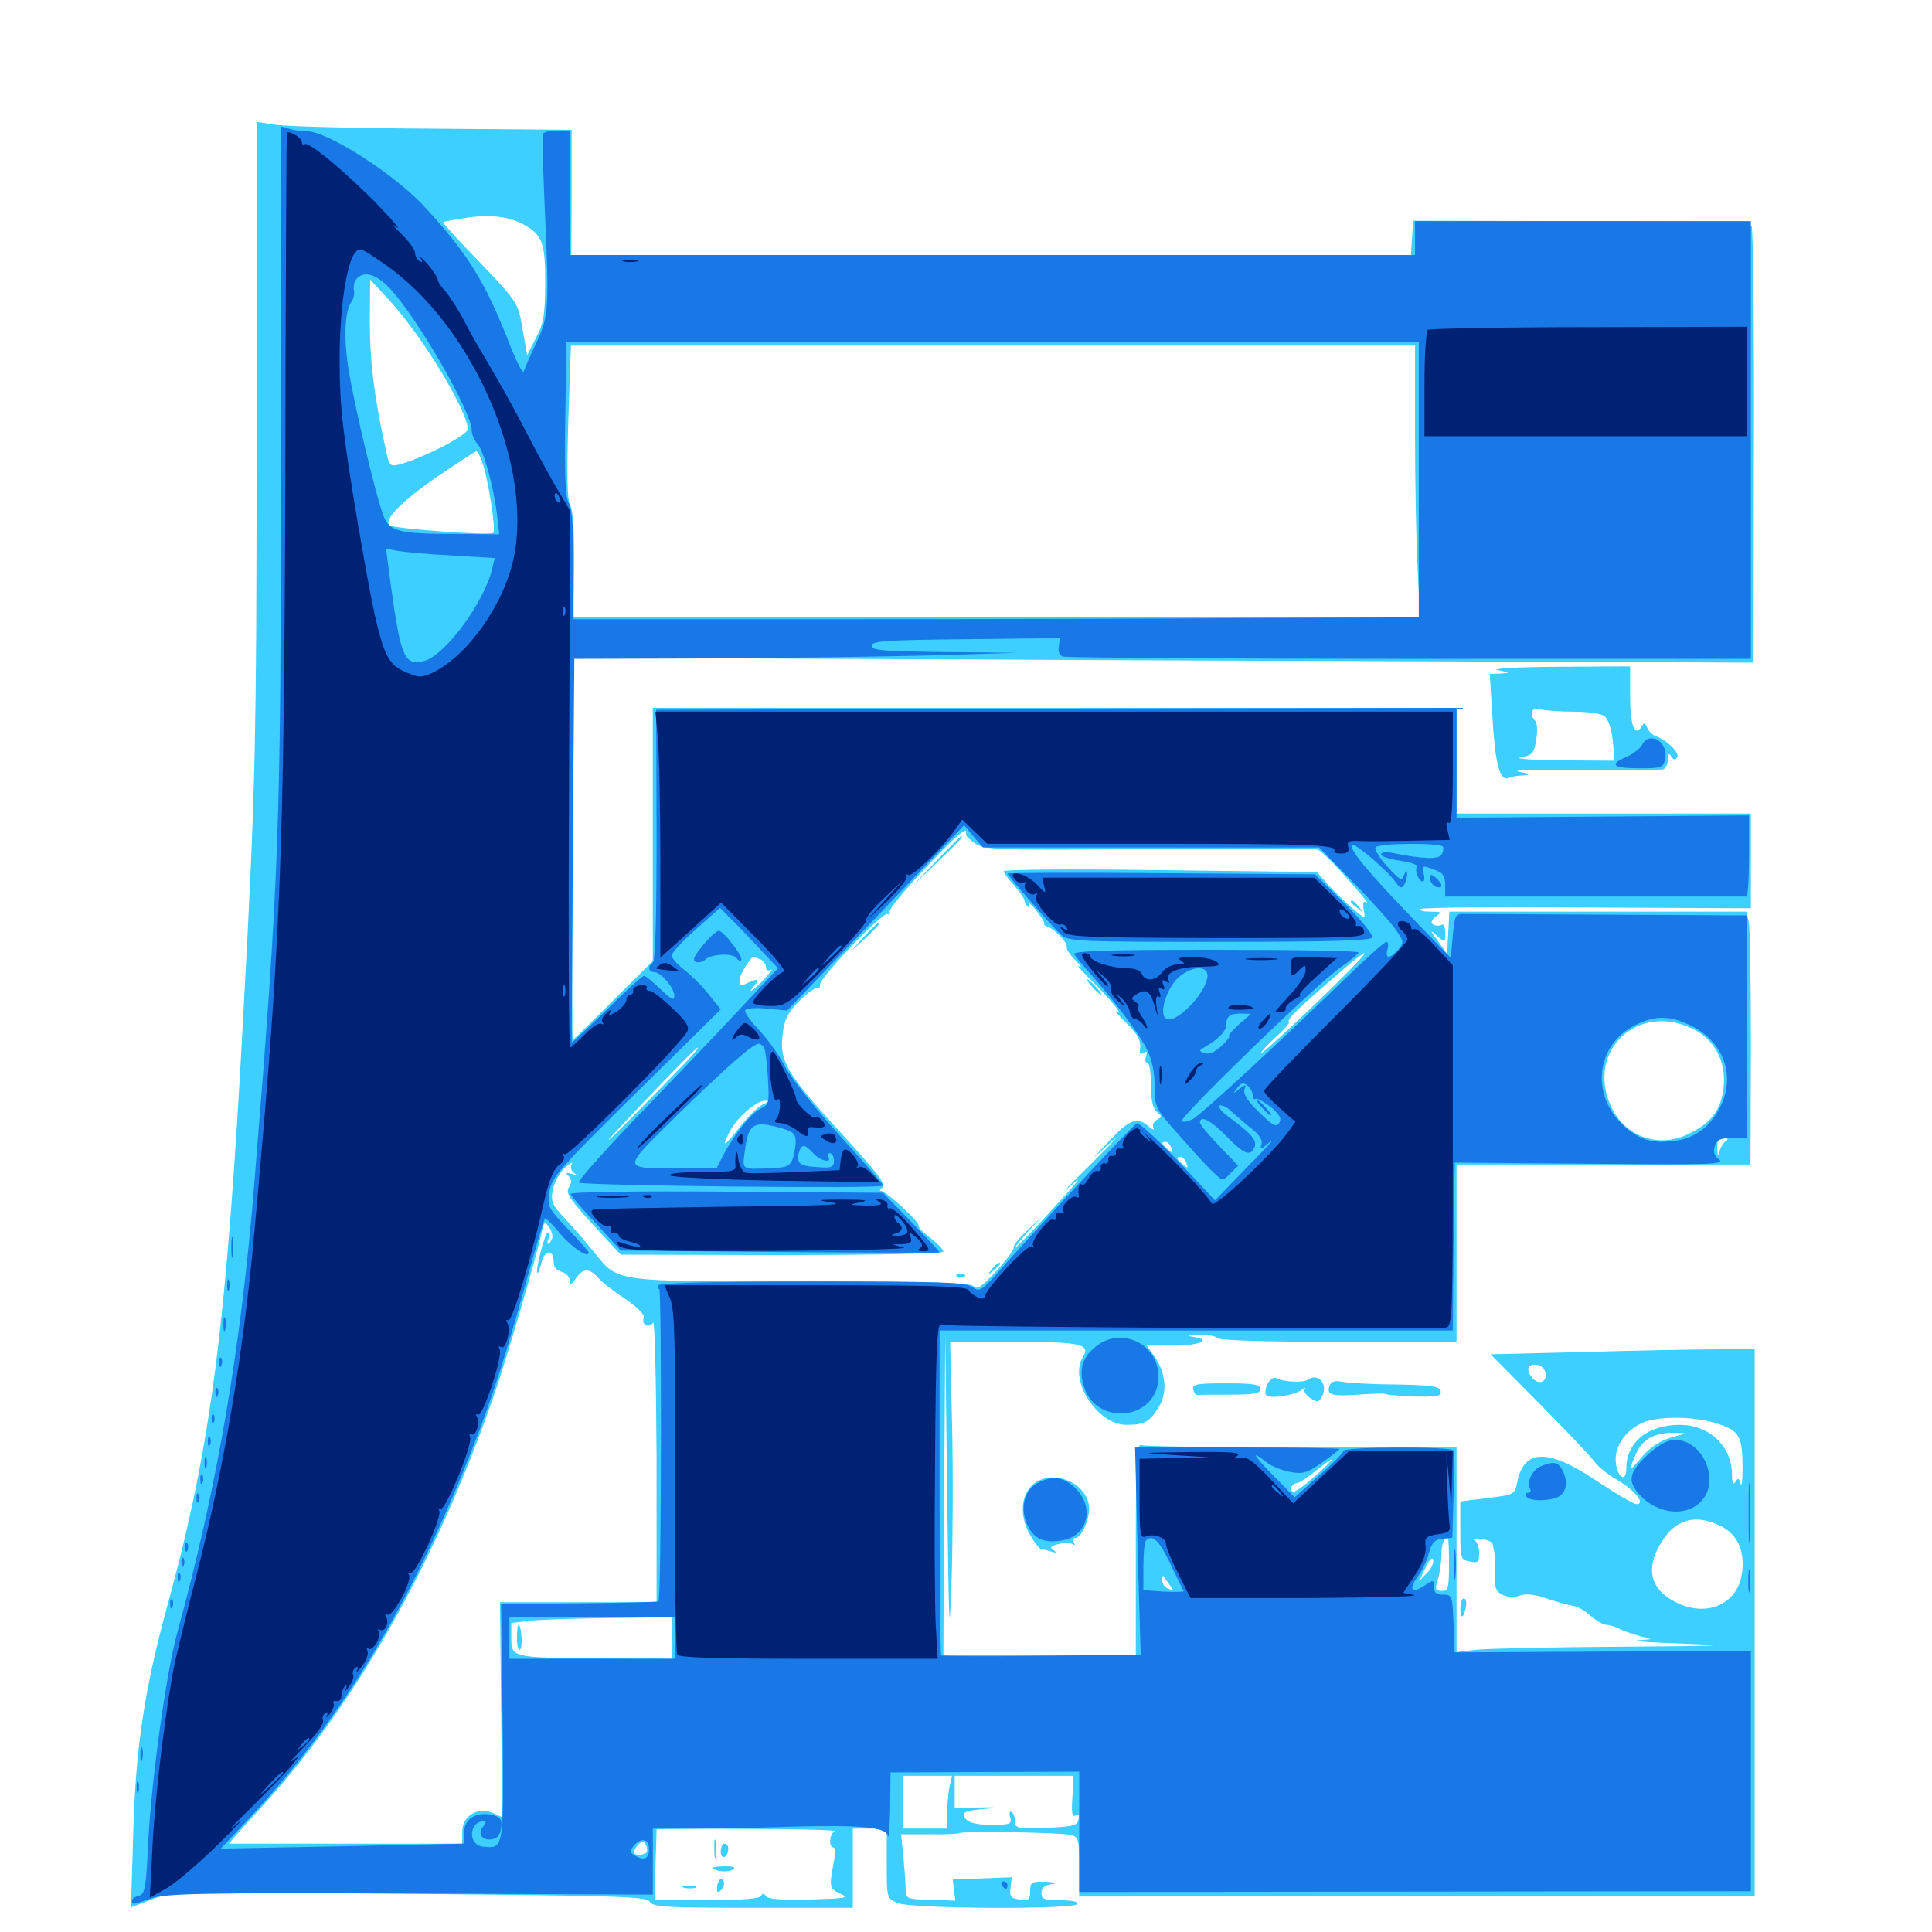 <svg xmlns="http://www.w3.org/2000/svg" viewBox="0 -1000 1000 1000">
	<path fill="#3ccfff" d="M132.812 -774.023C132.812 -614.844 132.227 -590.039 125.977 -475.586C117.383 -314.453 109.375 -252.148 87.109 -170.703C74.805 -125.977 70.117 -95.508 68.945 -50.195L67.773 -12.695L78.32 -16.797C88.672 -20.703 90.625 -20.703 211.719 -19.727C320.898 -18.75 334.766 -18.359 336.328 -15.625C337.891 -12.891 344.727 -12.5 389.648 -12.5H441.406V-33.008V-53.516H450.195H458.984V-35.352C458.984 -17.578 458.984 -17.383 464.453 -15.039C471.094 -11.914 555.859 -11.523 557.617 -14.453C558.398 -15.625 554.883 -16.406 549.023 -16.406C540.43 -16.406 539.062 -16.992 539.062 -20.117C539.062 -22.852 540.625 -24.219 544.531 -24.805C548.242 -25.391 547.266 -25.586 541.602 -25.977C533.789 -26.172 533.203 -25.781 533.203 -21.094C533.203 -16.797 532.422 -16.211 527.93 -16.797C523.242 -17.383 522.461 -18.164 523.047 -22.852L523.633 -28.32L508.398 -27.734L493.164 -27.148L493.75 -21.68L494.531 -16.211L481.641 -16.602C469.141 -16.992 468.75 -17.188 468.75 -22.266C468.75 -25.195 468.164 -32.812 467.578 -39.062L466.406 -50.586H480.664C488.672 -50.391 495.898 -50.781 496.68 -51.172C499.023 -52.344 549.023 -51.562 554.297 -50.195C558.203 -49.219 558.594 -48.047 558.594 -33.789V-18.359L733.398 -18.555L908.203 -18.75V-160.156V-301.562H888.281C877.148 -301.562 846.484 -300.977 819.922 -300.195L771.484 -299.023L796.875 -273.438C810.742 -259.375 823.633 -245.898 825.195 -243.555C826.953 -241.016 832.227 -236.719 837.109 -233.984C846.289 -228.516 851.953 -221.484 847.07 -221.484C845.508 -221.484 836.328 -226.953 826.562 -233.398C801.367 -250.391 788.867 -250.195 785.352 -233.008C783.984 -226.367 783.984 -226.367 769.922 -224.609L755.859 -222.852V-207.617C755.859 -193.164 756.055 -192.578 760.742 -191.797C765.039 -190.82 765.625 -191.406 765.625 -196.289C765.625 -199.219 764.453 -202.148 763.281 -202.734C761.914 -203.32 763.477 -203.516 766.602 -203.32C769.922 -203.125 772.656 -201.758 772.656 -200.586C772.852 -199.219 773.242 -197.461 773.438 -196.68C773.633 -195.703 773.828 -190.82 773.633 -185.742C773.633 -177.93 774.219 -176.172 777.93 -174.414C780.469 -173.242 784.18 -173.047 786.914 -174.219C790.039 -175.195 794.531 -174.805 801.562 -172.266C807.031 -170.508 812.891 -168.945 814.453 -168.75C816.016 -168.75 819.922 -166.602 823.047 -163.867C826.172 -161.133 829.883 -158.984 831.445 -158.984C832.812 -158.984 835.547 -158.203 837.5 -157.227C839.258 -156.25 843.945 -154.492 847.656 -153.516L854.492 -151.562L847.656 -150.977C843.945 -150.586 854.883 -149.805 872.07 -149.219C897.461 -148.242 891.211 -148.047 838.867 -147.656C803.516 -147.461 769.727 -146.68 764.258 -146.094L753.906 -144.922V-197.852V-250.781H674.023C630.078 -250.781 592.773 -251.367 591.016 -251.953C588.281 -253.125 587.891 -247.461 587.891 -198.242V-143.359H538.086H488.281L488.672 -225.977L489.258 -308.398L490.234 -227.344C491.211 -153.711 491.406 -149.609 492.578 -183.398C493.164 -203.906 493.359 -239.648 492.773 -262.891L491.797 -305.469H525C559.18 -305.469 564.648 -304.297 560.547 -297.656C552.93 -285.742 567.969 -262.5 583.008 -262.5C592.383 -262.5 595.117 -264.062 599.609 -271.484C604.492 -279.102 603.516 -289.453 597.461 -298.047L593.555 -303.516H607.227C620.898 -303.516 627.734 -306.445 617.773 -308.008C613.867 -308.594 614.648 -308.789 620.508 -309.18C625 -309.18 629.297 -308.594 629.883 -307.422C630.664 -306.25 653.711 -305.469 692.578 -305.469H753.906V-351.367V-397.266H822.852H898.828H906.055L906.25 -457.812C906.25 -491.211 905.859 -520.508 905.078 -523.242L903.906 -528.125H826.953H750.195L749.609 -517.188L749.023 -506.25L744.336 -512.891C740.039 -518.75 740.039 -518.945 743.75 -515.625C748.047 -511.914 748.047 -511.914 748.047 -517.188C748.047 -520.312 747.266 -522.07 746.094 -521.289C745.117 -520.703 743.164 -520.703 741.797 -521.484C740.43 -522.461 740.82 -523.633 743.164 -525.586C746.484 -527.93 746.289 -528.125 740.234 -528.125C736.719 -528.125 734.375 -528.711 735.156 -529.492C735.742 -530.273 774.609 -530.664 821.289 -530.273L906.25 -529.883V-554.492V-578.906H830.078H753.906V-606.25V-633.594H545.898H337.891V-568.164V-502.539L317.383 -482.227C306.25 -470.898 296.68 -461.719 296.484 -461.719C296.094 -461.719 296.094 -506.25 296.484 -560.547L296.875 -659.57L602.344 -658.203L907.617 -657.031L907.812 -768.75C908.008 -830.273 907.422 -881.836 906.641 -883.008C905.469 -884.961 884.766 -885.547 818.359 -885.547L731.445 -885.742L730.859 -876.758L730.273 -867.969H513.086H295.703L295.898 -900.391V-932.812L224.609 -933.398C185.352 -933.594 148.633 -934.57 143.164 -935.352L132.812 -936.914ZM269.531 -884.57C280.664 -878.906 282.227 -875 282.227 -853.516C282.031 -836.523 281.445 -832.617 277.344 -825L272.852 -816.211L270.508 -829.297C268.164 -843.555 268.359 -843.359 244.727 -867.969C235.938 -876.953 229.102 -884.766 229.297 -884.961C229.492 -885.352 234.57 -886.133 240.43 -887.109C252.344 -889.062 262.305 -888.086 269.531 -884.57ZM221.875 -817.773C233.203 -800.781 242.188 -783.008 242.188 -777.93C242.188 -774.805 218.164 -762.5 206.641 -759.57C201.758 -758.398 201.367 -758.789 199.414 -768.555C193.555 -795.117 191.406 -813.672 191.406 -833.594L191.602 -855.273L201.562 -844.531C207.031 -838.672 216.211 -826.562 221.875 -817.773ZM732.422 -775.781C732.422 -750.781 733.008 -719.141 733.789 -705.469L734.961 -680.469H515.82H296.68L297.07 -707.422C297.266 -724.805 296.68 -735.742 295.117 -738.477C293.555 -741.602 293.359 -753.711 294.141 -782.031L295.508 -821.094H514.062H732.422ZM249.609 -760.742C252.734 -751.953 256.836 -725.586 255.273 -724.219C253.711 -722.656 203.516 -726.367 201.562 -728.125C198.633 -731.055 207.812 -740.43 225.781 -752.93C236.523 -760.156 245.703 -766.211 246.484 -766.406C247.07 -766.406 248.633 -763.867 249.609 -760.742ZM496.68 -665.43C499.023 -665.82 496.68 -666.211 491.211 -666.211C485.938 -666.211 483.789 -665.82 486.914 -665.43C489.844 -665.039 494.141 -665.039 496.68 -665.43ZM540.625 -663.477C542.383 -664.062 540.82 -664.453 537.109 -664.453C533.398 -664.453 531.836 -664.062 533.789 -663.477C535.547 -663.086 538.672 -663.086 540.625 -663.477ZM500 -568.164C499.805 -567.383 501.953 -565.234 504.883 -563.281C509.766 -560.156 516.602 -559.766 594.922 -560.547C641.406 -560.938 680.859 -560.742 682.227 -560.156C683.789 -559.57 690.625 -552.93 697.461 -545.117C704.297 -537.5 708.789 -531.836 707.422 -532.812C705.664 -533.984 705.273 -533.008 705.859 -529.102C706.836 -524.023 706.836 -524.023 698.633 -531.055C694.141 -535.156 688.477 -540.625 686.133 -543.555L681.641 -548.633L600.586 -549.609C556.055 -550.195 519.531 -550 519.531 -549.023C519.531 -548.242 521.875 -544.922 525 -541.602C527.93 -538.281 530.273 -534.766 530.273 -533.984C530.273 -533.008 531.055 -531.641 532.031 -530.664C533.008 -529.688 533.203 -530.273 532.422 -532.031C531.641 -533.594 533.203 -532.422 535.938 -529.297C538.477 -525.977 540.625 -522.852 540.43 -522.07C540.234 -521.289 541.016 -520.508 541.992 -520.312C545.117 -519.922 552.93 -511.914 552.148 -509.766C551.758 -508.789 553.906 -505.664 556.641 -502.93C559.375 -500.195 560.352 -498.828 558.594 -499.805C556.836 -500.977 559.18 -498.242 563.477 -493.945C573.828 -483.789 581.836 -474.219 578.125 -476.367C576.562 -477.344 578.516 -474.805 582.617 -470.898C589.648 -463.672 590.625 -461.719 590.039 -456.055C589.648 -454.492 590.43 -454.102 591.992 -455.078C593.75 -456.055 593.945 -455.469 593.164 -453.32C592.578 -451.367 592.773 -450 593.75 -450C594.922 -450 595.703 -444.922 595.703 -438.477C595.703 -430.469 596.68 -426.367 598.828 -424.414C601.562 -422.266 601.562 -421.875 598.633 -420.312C597.07 -419.336 596.289 -417.383 597.07 -416.211C597.656 -414.844 596.68 -415.234 594.531 -416.992C588.672 -422.07 584.766 -420.703 574.805 -410.156L565.43 -400.195L575.195 -408.984C580.664 -413.867 575.781 -408.594 564.453 -397.266C552.93 -385.938 548.438 -381.25 554.492 -386.523C561.328 -392.773 558.203 -388.672 545.898 -375.391C535.352 -363.672 526.172 -354.297 525.586 -354.297C525 -354.297 528.125 -358.008 532.227 -362.695L540.039 -370.898L531.836 -363.281C527.344 -358.984 524.023 -354.883 524.609 -354.102C525 -353.32 521.094 -348.047 515.82 -342.188C508.008 -333.789 505.664 -332.227 503.711 -334.375C501.758 -336.133 481.25 -336.719 414.844 -336.719C317.188 -336.719 319.922 -336.328 307.617 -351.758C303.516 -356.836 296.68 -364.648 292.578 -369.141C285.742 -376.367 284.961 -377.93 286.133 -384.18C286.914 -387.891 289.648 -393.164 292.578 -395.703C295.312 -398.047 296.875 -399.023 295.898 -397.461C295.117 -395.898 295.508 -394.141 297.07 -392.969C299.023 -391.602 298.828 -391.406 295.898 -392.383C292.969 -393.359 292.578 -392.969 294.336 -391.211C295.898 -389.648 296.094 -388.086 294.531 -385.547C292.578 -382.617 294.531 -379.688 306.836 -366.211L321.289 -350.586L404.883 -350.391C456.25 -350.391 488.281 -351.172 488.281 -352.148C488.281 -353.32 485.156 -356.445 481.445 -359.375C477.539 -362.305 475 -365.039 475.391 -365.625C476.758 -366.797 458.594 -383.594 456.055 -383.594C455.078 -383.594 455.273 -384.375 456.836 -385.352C458.984 -386.719 453.906 -393.164 435.742 -413.086C407.422 -443.945 403.32 -450.586 405.078 -464.453C405.859 -472.07 407.617 -475.586 413.281 -481.445C417.383 -485.547 421.484 -488.672 422.656 -488.477C423.828 -488.281 424.609 -489.062 424.414 -490.234C423.828 -493.555 457.031 -528.32 459.375 -526.953C460.547 -526.172 460.938 -526.562 460.352 -527.734C459.57 -528.711 467.969 -539.062 478.711 -550.391C496.289 -568.945 501.172 -572.852 500 -568.164ZM680.664 -480.273C665.625 -465.82 653.125 -454.492 652.734 -454.883C652.344 -455.273 655.664 -458.789 659.961 -462.891C664.453 -466.797 667.578 -470.508 667.188 -470.898C666.016 -472.07 669.727 -475.977 683.789 -488.281C715.039 -515.82 713.477 -511.719 680.664 -480.273ZM393.359 -503.516C395.117 -502.93 396.484 -500.977 396.484 -499.414C396.484 -497.852 397.461 -497.266 399.023 -498.047C400.195 -498.828 398.828 -496.68 395.703 -493.359C389.844 -487.109 386.133 -484.766 390.625 -490.039C393.555 -493.359 391.992 -493.75 386.523 -491.016C381.641 -488.281 381.445 -492.969 385.938 -499.805C389.453 -505.273 389.258 -505.078 393.359 -503.516ZM875.977 -467.578C887.305 -462.109 893.359 -450.977 892.188 -437.891C891.016 -425.781 886.133 -419.141 874.414 -413.281C858.594 -405.273 840.82 -411.523 833.594 -427.93C821.094 -456.25 847.656 -481.25 875.977 -467.578ZM356.25 -451.562C353.125 -448.242 340.43 -435.156 328.125 -422.656C315.82 -410.156 311.328 -406.25 318.359 -413.867C337.305 -434.18 360.156 -457.812 361.133 -457.812C361.719 -457.812 359.57 -455.078 356.25 -451.562ZM395.117 -428.516C392.773 -427.539 387.305 -422.266 383.008 -416.797C374.609 -406.055 373.047 -405.469 377.93 -414.648C381.445 -421.68 391.797 -430.469 396.094 -430.273C398.633 -430.273 398.242 -429.688 395.117 -428.516ZM395.508 -415.43C398.438 -416.211 398.242 -416.406 394.141 -416.602C390.039 -416.797 388.672 -415.82 388.672 -413.477C388.672 -411.133 389.258 -410.742 390.234 -412.109C391.016 -413.477 393.359 -414.844 395.508 -415.43ZM893.359 -409.375C891.992 -408.594 890.625 -406.25 890.039 -404.102C889.258 -401.172 889.062 -401.367 888.867 -405.664C888.672 -409.57 889.648 -410.938 892.188 -410.938C894.336 -410.938 894.727 -410.352 893.359 -409.375ZM606.25 -405.859C607.227 -403.125 607.031 -402.93 604.492 -405.078C601.172 -407.812 600.781 -408.984 603.32 -408.984C604.297 -408.984 605.664 -407.617 606.25 -405.859ZM614.062 -398.047C615.039 -395.312 614.844 -395.117 612.305 -397.266C608.984 -400 608.594 -401.172 611.133 -401.172C612.109 -401.172 613.477 -399.805 614.062 -398.047ZM285.742 -358.789C285.156 -357.422 284.375 -356.25 283.789 -356.25C283.203 -356.25 283.203 -357.617 283.984 -359.18C284.57 -360.742 284.375 -362.109 283.594 -362.109C282.031 -362.109 276.953 -342.383 278.125 -341.211C278.516 -340.625 279.492 -343.164 280.273 -346.484C281.445 -352.148 285.742 -353.711 286.328 -348.828C286.523 -347.461 286.719 -345.703 286.914 -344.727C286.914 -343.75 288.867 -342.188 291.016 -341.602C293.164 -341.016 294.922 -338.867 294.922 -337.109C294.922 -334.57 295.508 -334.766 298.047 -338.281C301.758 -343.75 305.078 -343.75 309.766 -338.477C311.719 -336.133 318.164 -331.25 323.828 -327.539C330.078 -323.242 333.789 -319.531 333.203 -317.969C331.836 -314.258 335.938 -312.109 338.086 -315.43C338.867 -316.992 339.648 -285.156 339.844 -244.336V-170.703H299.414H258.789L259.375 -115.039L259.961 -59.375L255.273 -61.523C247.461 -65.039 239.258 -60.156 239.258 -51.953V-45.703H178.906H118.555L122.266 -50.195C124.414 -52.539 131.055 -59.961 137.109 -66.602C185.156 -119.727 225.977 -192.383 255.469 -277.148C261.523 -294.336 277.539 -348.828 280.273 -361.719C281.445 -367.578 281.836 -367.969 284.18 -364.844C285.547 -362.891 286.328 -360.156 285.742 -358.789ZM341.797 -332.031C341.797 -332.422 340.039 -332.812 337.891 -332.812C335.742 -332.812 333.984 -332.031 333.984 -331.055C333.984 -330.078 335.742 -329.688 337.891 -330.273C340.039 -330.859 341.797 -331.641 341.797 -332.031ZM799.609 -290.43C801.367 -285.742 797.852 -282.812 793.945 -285.938C792.383 -287.305 791.016 -289.648 791.016 -291.016C791.016 -294.922 798.242 -294.336 799.609 -290.43ZM889.648 -262.891C900.586 -259.18 901.953 -256.445 901.953 -239.062C901.953 -233.203 901.367 -230.078 900.977 -232.031C900.195 -234.961 899.609 -235.156 898.242 -233.008C897.07 -231.055 896.484 -232.227 896.484 -236.719C896.484 -251.367 884.766 -262.5 869.531 -262.5C852.93 -262.5 841.797 -253.516 841.797 -240.039C841.797 -232.227 837.109 -235.156 836.328 -243.164C835.547 -251.367 841.406 -259.766 850.391 -263.672C858.789 -267.188 877.93 -266.992 889.648 -262.891ZM868.164 -256.836C859.57 -254.688 854.492 -251.562 848.828 -244.727C842.969 -237.891 842.773 -238.086 846.484 -246.875C849.805 -254.883 856.055 -258.398 866.211 -258.398C873.633 -258.203 873.633 -258.203 868.164 -256.836ZM680.664 -235.938C675.391 -231.25 670.312 -227.539 669.336 -227.93C666.992 -228.711 668.555 -232.031 671.484 -232.422C672.852 -232.617 677.148 -235.547 681.25 -238.867C692.188 -247.656 691.797 -245.898 680.664 -235.938ZM889.844 -210.547C899.023 -206.25 903.125 -197.852 901.758 -186.523C900 -170.117 883.984 -162.5 867.773 -170.508C853.32 -177.539 851.172 -189.453 861.523 -204.102C868.359 -213.867 878.125 -216.016 889.844 -210.547ZM750 -190.234C750 -178.125 749.609 -176.562 746.289 -176.562C742.969 -176.562 742.578 -177.344 744.336 -182.812C745.312 -186.328 746.094 -191.992 746.094 -195.312C746.094 -200.586 747.266 -203.906 749.414 -203.906C749.805 -203.906 750 -197.852 750 -190.234ZM599.023 -200.781C599.805 -201.367 598.633 -201.953 596.484 -201.758C594.336 -201.758 593.75 -201.172 595.312 -200.586C596.68 -200 598.438 -200.195 599.023 -200.781ZM738.477 -185.742L734.57 -181.641L737.891 -188.672C739.844 -192.773 741.406 -194.336 741.797 -192.578C742.188 -191.016 740.82 -187.891 738.477 -185.742ZM605.273 -179.883C607.617 -176.953 607.617 -176.562 604.688 -177.734C602.93 -178.32 601.562 -180.273 601.562 -182.031C601.562 -183.594 601.758 -184.57 602.148 -184.18C602.344 -183.789 603.906 -181.836 605.273 -179.883ZM347.656 -152.148V-141.406L311.133 -141.602C265.039 -141.992 264.648 -141.992 264.648 -152.148V-159.961L274.414 -161.133C279.883 -161.719 298.438 -162.305 316.016 -162.5L347.656 -162.891ZM861.914 -151.758C863.086 -152.344 862.109 -152.734 859.375 -152.734C856.641 -152.734 855.664 -152.344 857.031 -151.758C858.203 -151.367 860.547 -151.367 861.914 -151.758ZM491.406 -74.805C490.82 -71.484 490.234 -65.234 490.234 -61.133V-53.516H478.711H467.383V-67.188V-80.859H480.078H492.773ZM555.078 -69.922C554.492 -61.719 554.883 -59.18 556.641 -60.352C558.203 -61.328 558.789 -60.547 558.203 -58.203C557.617 -55.078 555.469 -54.492 541.406 -53.906C526.562 -53.32 525.391 -53.711 525.391 -57.227C525.391 -59.375 524.609 -61.523 523.633 -62.109C522.656 -62.891 522.266 -61.523 522.852 -59.375C523.828 -55.859 522.852 -55.469 513.086 -55.469C506.055 -55.469 501.562 -56.445 500 -58.398C497.07 -61.914 499.023 -62.891 511.719 -63.867C516.602 -64.453 514.648 -64.648 507.227 -64.453L494.141 -64.258V-72.656V-80.859H525H555.664ZM432.227 -52.148C429.297 -51.172 428.711 -43.75 431.445 -43.75C432.227 -43.75 432.422 -40.039 431.445 -35.547C429.102 -23.047 429.297 -22.461 435.156 -19.727C439.844 -17.578 437.891 -17.383 419.141 -16.797C404.688 -16.406 397.266 -16.992 396.484 -18.555C395.312 -20.117 394.727 -20.117 393.75 -18.555C392.773 -17.188 383.008 -16.406 365.625 -16.406H338.867L339.258 -34.375C339.648 -44.336 339.844 -52.734 339.844 -53.125C339.844 -53.32 361.133 -53.516 387.305 -53.32C413.281 -53.32 433.398 -52.734 432.227 -52.148ZM334.766 -41.406C333.398 -39.453 328.125 -39.453 328.125 -41.406C328.125 -42.188 329.102 -43.945 330.469 -45.312C332.227 -47.07 333.203 -47.07 334.18 -45.312C334.961 -43.945 335.156 -42.188 334.766 -41.406ZM514.258 -18.945C517.578 -19.336 514.844 -19.727 507.812 -19.727C500.781 -19.727 498.047 -19.336 501.562 -18.945C504.883 -18.555 510.742 -18.555 514.258 -18.945ZM484.375 -554.102L471.68 -540.82L484.961 -553.516C497.07 -565.234 499.023 -567.188 497.461 -567.188C497.266 -567.188 491.211 -561.328 484.375 -554.102ZM699.219 -533.203C699.219 -532.812 700.781 -531.25 702.734 -529.883C705.664 -527.344 705.859 -527.539 703.32 -530.664C700.781 -533.789 699.219 -534.766 699.219 -533.203ZM447.07 -515.039L440.43 -507.617L447.852 -514.258C454.492 -520.703 456.055 -522.266 454.492 -522.266C454.102 -522.266 450.781 -518.945 447.07 -515.039ZM565.43 -489.062C567.383 -486.914 569.336 -485.156 569.922 -485.156C570.508 -485.156 569.336 -486.914 567.383 -489.062C565.43 -491.211 563.477 -492.969 562.891 -492.969C562.305 -492.969 563.477 -491.211 565.43 -489.062ZM513.477 -343.164C510.938 -340.039 511.133 -339.844 514.258 -342.383C516.016 -343.75 517.578 -345.312 517.578 -345.703C517.578 -347.266 516.016 -346.289 513.477 -343.164ZM495.703 -339.258C494.141 -339.844 494.727 -340.43 496.875 -340.43C499.023 -340.625 500.195 -340.039 499.414 -339.453C498.828 -338.867 497.07 -338.672 495.703 -339.258ZM267.578 -151.953C267.578 -148.242 268.359 -145.508 269.141 -146.094C270.703 -147.07 269.922 -158.984 268.359 -158.984C267.969 -158.984 267.578 -155.859 267.578 -151.953ZM369.727 -42.773C369.727 -38.477 370.117 -36.914 370.508 -39.453C370.898 -41.797 370.898 -45.312 370.508 -47.266C369.922 -49.023 369.531 -47.07 369.727 -42.773ZM373.047 -41.602C373.047 -39.453 374.023 -38.281 375 -38.867C376.172 -39.453 376.953 -41.406 376.953 -42.969C376.953 -44.531 376.172 -45.703 375 -45.703C374.023 -45.703 373.047 -43.945 373.047 -41.602ZM369.141 -33.203C369.141 -33.594 372.07 -33.984 375.586 -33.984C379.883 -33.984 381.055 -33.398 379.102 -32.227C376.758 -30.664 369.141 -31.445 369.141 -33.203ZM372.461 -26.953C371.68 -26.172 371.094 -24.219 371.094 -22.461C371.094 -20.312 371.68 -20.117 373.242 -21.68C374.414 -22.852 375.195 -24.805 374.609 -26.172C374.219 -27.344 373.242 -27.734 372.461 -26.953ZM354.102 -22.852C352.148 -23.438 353.32 -23.828 356.445 -23.828C359.766 -23.828 361.133 -23.438 359.961 -22.852C358.594 -22.461 355.859 -22.461 354.102 -22.852ZM775.391 -653.125C781.836 -651.758 781.836 -651.758 776.562 -651.367L771.094 -651.172L772.461 -629.297C773.828 -605.078 776.172 -595.703 780.664 -597.266C782.227 -598.047 785.938 -598.633 788.672 -598.633C792.773 -599.023 792.188 -599.414 786.133 -600.586C781.641 -601.367 795.117 -601.758 818.359 -601.562C840.43 -601.172 859.57 -601.367 860.938 -601.758C862.109 -602.344 863.281 -604.492 863.281 -606.836C863.281 -609.961 863.867 -610.352 865.039 -608.398C866.211 -606.641 866.992 -606.445 868.164 -608.008C869.531 -610.352 862.695 -616.992 857.031 -618.945C855.273 -619.531 853.32 -621.484 852.539 -623.438C851.562 -625.977 850.977 -626.172 849.805 -624.023C846.094 -618.164 843.75 -624.414 843.75 -639.648V-655.078L806.25 -654.883C784.375 -654.688 771.484 -653.906 775.391 -653.125ZM794.336 -638.281C795.117 -638.867 793.945 -639.453 791.797 -639.258C789.648 -639.258 789.062 -638.672 790.625 -638.086C791.992 -637.5 793.75 -637.695 794.336 -638.281ZM785.742 -632.227C786.914 -632.812 785.938 -633.203 783.203 -633.203C780.469 -633.203 779.492 -632.812 780.859 -632.227C782.031 -631.836 784.375 -631.836 785.742 -632.227ZM814.648 -631.641C821.875 -631.641 828.711 -630.664 830.469 -629.297C832.422 -627.734 834.18 -622.656 834.766 -616.602L835.742 -606.25L808.008 -606.445C792.773 -606.641 783.398 -607.227 787.109 -608.008C793.164 -608.984 793.945 -609.961 795.117 -616.992C795.898 -621.289 795.703 -625.586 794.727 -626.758C791.211 -630.469 792.773 -634.18 797.461 -632.812C799.805 -632.227 807.617 -631.641 814.648 -631.641ZM656.25 -283.984C655.078 -281.836 654.688 -279.102 655.273 -277.93C656.836 -275.781 669.531 -277.539 673.828 -280.664C675.391 -281.836 676.172 -282.031 675.391 -281.25C674.414 -280.273 675.781 -278.125 677.93 -276.562C681.445 -274.219 682.422 -274.023 683.789 -276.367C688.086 -282.812 682.617 -290.039 676.758 -285.742C674.414 -284.18 663.672 -284.766 660.547 -286.719C659.375 -287.305 657.422 -286.133 656.25 -283.984ZM688.281 -283.008C686.328 -277.93 689.062 -277.148 703.125 -278.125C710.742 -278.711 717.383 -278.906 717.773 -278.32C718.164 -277.93 724.805 -277.539 732.422 -277.148C744.141 -276.953 746.094 -277.344 745.703 -279.883C745.117 -282.422 741.406 -283.008 722.852 -283.398C710.547 -283.398 698.047 -284.18 694.922 -284.766C691.016 -285.547 689.062 -284.961 688.281 -283.008ZM617.578 -280.859C617.969 -279.297 618.75 -277.93 619.727 -277.93C620.508 -278.125 628.125 -278.125 636.719 -278.125C649.219 -278.125 652.344 -278.711 652.344 -281.055C652.344 -283.398 649.023 -283.984 634.57 -283.984C619.727 -283.984 616.992 -283.594 617.578 -280.859ZM533.594 -230.664C528.125 -224.805 527.93 -214.062 533.398 -205.078C535.742 -201.172 538.281 -198.047 539.062 -198.047C540.039 -198.047 542.383 -197.461 544.336 -196.875C546.875 -196.094 547.266 -196.289 545.312 -197.656C543.164 -199.023 543.75 -199.805 547.852 -200.781C550.586 -201.562 553.906 -201.562 555.078 -200.781C556.445 -200 556.641 -200.195 555.859 -201.562C555.078 -202.93 555.273 -203.906 556.445 -203.906C560.156 -203.906 564.844 -215.625 563.477 -221.68C560.742 -234.375 542.188 -239.844 533.594 -230.664ZM755.859 -167.383C755.859 -161.523 757.617 -162.109 758.789 -168.555C759.18 -170.703 758.789 -172.656 757.617 -172.656C756.641 -172.656 755.859 -170.312 755.859 -167.383Z"/>
	<path fill="#1878e5" d="M145.312 -762.109C145.508 -571.289 144.531 -546.289 131.641 -387.5C124.805 -302.734 112.5 -230.469 91.797 -155.078C85.938 -133.789 78.32 -78.125 76.758 -46.875C75.586 -22.852 75.195 -19.727 71.875 -18.75C69.922 -18.359 68.359 -17.188 68.359 -16.211C68.359 -14.062 68.164 -13.867 78.32 -17.383C85.742 -19.922 104.492 -20.312 212.5 -19.922L337.891 -19.336V-36.523V-53.516H358.008C368.945 -53.516 391.992 -53.906 409.18 -54.492C445.898 -55.469 458.398 -54.297 459.57 -49.805C460.156 -48.047 460.547 -54.688 460.742 -64.648L460.938 -82.617L509.766 -82.812L558.594 -83.008V-51.758V-20.703L732.422 -20.898L906.25 -21.094V-83.203V-145.508L829.688 -145.117L752.93 -144.727L752.344 -159.766C751.758 -174.023 751.562 -174.609 747.07 -174.609C743.555 -174.609 742.188 -175.586 742.188 -178.516C742.188 -182.422 741.992 -182.422 737.305 -179.297C730.469 -174.805 728.906 -177.344 733.984 -184.18C736.133 -187.305 738.867 -192.773 739.648 -196.289C741.016 -201.367 742.578 -203.125 746.484 -203.516L751.758 -204.102L752.344 -225.977C752.734 -238.086 752.734 -248.438 752.344 -249.219C751.367 -251.367 695.312 -251.172 695.312 -249.023C695.312 -248.047 689.648 -242.188 682.617 -236.133L670.117 -225L659.375 -235.938C648.438 -247.07 647.07 -249.805 655.469 -243.164C658.203 -241.016 663.672 -238.867 667.969 -238.086C674.609 -236.914 676.758 -237.695 684.57 -243.164C689.453 -246.68 693.359 -249.805 693.359 -250C693.359 -250.391 669.531 -250.781 640.43 -250.781H587.5L588.867 -197.07L590.43 -143.555L539.062 -142.969C510.938 -142.578 487.5 -142.773 487.109 -143.164C486.719 -143.555 486.328 -181.641 486.328 -227.734V-311.328H619.141H751.953L752.344 -354.688L752.93 -398.242L823.242 -397.656C883.984 -397.07 892.969 -397.266 889.844 -399.805C887.305 -401.562 886.719 -403.711 887.5 -406.641C888.672 -410.156 890.43 -410.938 896.68 -410.938H904.297V-468.555V-526.172L833.008 -526.562C793.75 -526.758 759.766 -526.953 757.422 -526.953C753.32 -527.148 752.93 -525.977 751.953 -515.625L750.977 -504.102L730.469 -525.391C708.008 -548.633 698.047 -560.742 699.805 -562.695C701.172 -563.867 717.969 -549.609 722.266 -543.555C724.609 -540.234 725.391 -540.039 726.758 -541.992C727.734 -543.555 728.32 -546.094 728.32 -547.656C728.32 -549.805 727.734 -549.609 726.758 -547.07C725.586 -543.75 724.609 -544.336 718.164 -551.367C714.062 -555.859 711.328 -560.352 711.914 -561.328C713.281 -563.672 745.508 -563.867 746.875 -561.719C747.266 -560.938 747.07 -558.984 746.094 -557.617C744.531 -555.078 736.719 -555.273 720.312 -558.594C717.188 -559.18 714.844 -558.789 714.844 -557.812C714.844 -556.641 719.336 -555.273 724.609 -554.492C730.078 -553.711 733.984 -552.344 733.398 -551.562C732.031 -549.414 734.375 -543.75 736.328 -543.75C737.305 -543.75 737.5 -545.508 736.914 -547.656C735.742 -552.148 736.133 -552.344 742.969 -549.609C746.875 -548.242 748.047 -546.484 748.047 -541.797V-535.938H825.195H903.906C904.688 -535.938 905.273 -545.312 905.273 -557.031V-577.93L829.492 -577.344L753.906 -576.758V-605.273V-633.594L546.68 -633.203L339.648 -632.617L339.844 -567.773C339.844 -525.586 339.258 -502.539 337.891 -501.758C335.156 -500 335.547 -496.875 338.477 -496.875C342.188 -496.875 349.023 -488.672 349.023 -484.57C349.023 -481.836 347.461 -482.617 341.797 -488.086C337.891 -491.797 334.18 -494.922 333.398 -494.922C332.617 -494.922 323.828 -487.109 314.062 -477.344C304.102 -467.773 296.094 -460.156 295.898 -460.352C295.898 -460.547 296.094 -505.273 296.484 -559.961L297.266 -658.984L366.797 -659.18C405.273 -659.375 456.836 -660.156 481.445 -660.742L526.367 -662.109L488.867 -662.5C457.227 -662.891 451.172 -663.281 451.172 -665.82C451.172 -668.164 458.594 -668.75 500 -669.141L548.633 -669.727L548.047 -665.43C547.461 -662.891 548.438 -660.742 550.195 -660.156C551.758 -659.57 632.617 -658.984 729.688 -658.984H906.25V-772.266V-885.547H819.336H732.422V-876.758V-867.969H513.672H294.922V-900.195V-932.422H288.281C284.57 -932.422 281.25 -931.641 280.859 -930.469C280.664 -929.492 281.055 -913.477 281.836 -894.922C284.375 -840.82 284.18 -836.133 277.539 -822.461C274.414 -815.82 271.484 -809.18 271.094 -807.812C270.703 -806.25 267.969 -811.523 264.844 -819.141C251.367 -853.906 242.969 -867.578 220.117 -892.578C204.492 -909.766 168.945 -932.422 158.594 -932.031C156.836 -932.031 152.93 -932.422 150.195 -933.203L145.312 -934.57ZM201.562 -850.977C215.82 -835.938 244.141 -786.914 244.141 -777.344C244.141 -775.195 245.508 -772.07 247.07 -770.312C250.391 -766.797 255.469 -748.242 257.227 -733.789L258.398 -723.438L237.109 -723.633C205.078 -723.633 201.367 -724.805 198.047 -734.18C194.141 -745.508 184.18 -786.719 180.664 -807.227C177.734 -824.414 178.32 -839.062 182.031 -843.945C183.008 -845.312 183.594 -847.852 183.203 -849.805C182.812 -851.758 183.398 -854.297 184.57 -855.664C188.281 -859.961 194.531 -858.203 201.562 -850.977ZM734.375 -751.758V-680.469L645.117 -680.078C595.898 -679.688 497.461 -679.492 426.367 -679.492H296.875V-707.422C296.875 -726.172 296.094 -736.719 294.336 -739.648C292.578 -742.773 292.188 -754.297 292.578 -783.594L293.164 -823.047H513.867H734.375ZM233.984 -712.5L256.055 -711.133L254.883 -706.055C250.781 -688.281 230.273 -660.547 219.336 -657.812C209.375 -655.273 207.422 -659.961 202.344 -696.68L199.805 -716.016L205.859 -714.844C209.18 -714.258 221.875 -713.086 233.984 -712.5ZM595.898 -561.328H682.812L700.391 -543.359C710.156 -533.398 720.117 -522.266 722.461 -518.75C726.758 -512.5 726.758 -512.109 723.633 -508.398C719.141 -503.516 716.797 -503.711 718.164 -508.594C718.75 -510.742 718.555 -512.5 717.578 -512.5C716.797 -512.5 708.008 -504.883 698.438 -495.508C659.375 -457.812 621.875 -423.242 617.578 -420.898C615.039 -419.531 612.305 -418.945 611.719 -419.727C609.961 -421.289 681.836 -491.016 693.75 -499.219C698.828 -502.734 703.125 -506.25 703.125 -507.031C703.125 -507.812 669.727 -508.398 628.906 -508.398C572.656 -508.398 555.078 -507.812 556.055 -506.055C556.836 -504.688 559.961 -500.977 562.891 -497.656C574.805 -484.57 590.234 -464.258 593.75 -456.641C596.289 -451.562 597.656 -444.727 597.656 -437.695C597.656 -426.758 597.852 -426.367 611.133 -411.523C618.359 -403.125 626.367 -394.531 628.711 -392.578C632.812 -388.672 633.008 -388.672 636.914 -392.773L640.82 -396.68L631.055 -406.836C625.586 -412.5 621.094 -417.969 621.094 -418.945C621.094 -423.047 626.758 -420.117 634.766 -411.914C644.141 -402.344 647.266 -401.172 649.414 -406.445C650.586 -409.961 647.852 -413.086 635.742 -422.07C632.422 -424.414 630.469 -426.953 631.25 -427.734C632.031 -428.32 634.766 -427.148 637.109 -425C639.648 -422.656 644.336 -418.555 647.852 -415.82C652.148 -412.305 653.711 -409.766 652.93 -407.422C651.953 -404.883 653.125 -405.273 657.422 -408.984C660.547 -411.523 655.469 -405.859 645.898 -396.289L628.906 -378.711L609.766 -399.023C599.219 -410.156 589.648 -418.945 588.477 -418.555C586.523 -417.773 545.703 -374.023 518.945 -344.141C508.008 -331.641 507.031 -331.055 503.32 -333.789C499.805 -336.328 486.523 -336.719 420.508 -336.719C370.312 -336.719 341.602 -335.938 340.82 -334.766C340.234 -333.789 340.234 -332.812 341.211 -332.812C342.578 -332.812 342.383 -172.461 340.82 -171.094C340.625 -170.898 322.07 -170.312 299.805 -170.117L259.375 -169.727L260.156 -108.594C260.742 -42.188 260.938 -43.164 250 -44.141C241.992 -45.117 242.578 -57.227 250.781 -57.422C251.758 -57.422 251.367 -56.055 250 -54.492C246.875 -50.781 249.805 -46.875 255.078 -48.047C257.422 -48.438 258.984 -50.586 259.375 -53.906C259.961 -58.203 258.984 -59.57 254.883 -60.547C246.68 -62.5 240.234 -58.594 240.234 -51.562C240.234 -48.438 240.039 -45.703 239.844 -45.703C239.453 -45.703 211.133 -45.117 176.758 -44.336L114.258 -43.164L127.148 -56.836C173.242 -105.859 208.594 -162.5 239.258 -237.109C251.953 -268.164 258.984 -289.062 270.703 -330.664C276.367 -351.562 281.641 -368.945 282.031 -369.336C282.422 -369.727 286.133 -366.211 290.039 -361.328C296.289 -354.102 304.688 -348.438 304.688 -351.758C304.688 -352.148 299.805 -357.812 293.945 -363.867C283.594 -374.805 283.203 -375.586 284.375 -383.203C285.547 -390.625 289.648 -395.312 329.297 -434.375L373.047 -477.539L366.797 -485.352C363.477 -489.648 357.617 -495.312 354.102 -498.047C350.586 -500.781 347.656 -504.102 347.656 -505.469C347.656 -506.836 353.32 -512.891 360.156 -518.945L372.656 -530.078L380.273 -522.461C384.375 -518.359 391.016 -511.328 395.117 -506.836L402.734 -498.828L387.305 -482.422C378.906 -473.242 355.469 -448.633 335.156 -427.539C314.844 -406.641 298.828 -388.672 299.609 -387.891C301.367 -386.328 457.031 -384.57 457.031 -386.328C457.031 -387.109 446.875 -398.828 434.375 -412.5C422.07 -426.172 409.375 -442.188 406.25 -448.047C403.32 -453.906 397.07 -462.5 392.578 -467.188C388.281 -471.68 385.156 -476.172 385.742 -477.148C386.328 -478.125 391.406 -478.516 397.07 -477.93L407.422 -476.953L453.125 -524.805L499.023 -572.852L503.906 -566.992L508.789 -561.328ZM625 -495.117C625 -486.328 607.617 -468.555 603.125 -473.047C599.805 -476.367 604.492 -489.844 610.742 -494.727C617.188 -500 625 -500.195 625 -495.117ZM641.016 -469.531C637.5 -466.211 635.352 -463.672 636.133 -463.672C636.914 -463.672 635.156 -461.328 632.227 -458.594C628.711 -455.273 625.586 -454.102 623.438 -454.883C620.312 -456.055 620.508 -456.25 623.828 -458.203C630.469 -461.914 634.766 -466.406 634.766 -469.727C634.766 -474.023 636.523 -475.391 642.383 -475.391L647.461 -475.195ZM874.023 -469.727C891.602 -461.719 898.633 -444.141 890.625 -427.539C885.352 -416.797 877.344 -410.742 866.211 -409.375C854.688 -408.203 849.023 -409.961 841.016 -416.797C823.047 -432.617 825.781 -459.18 846.289 -469.336C856.25 -474.414 863.867 -474.414 874.023 -469.727ZM395.508 -457.812C396.094 -456.641 397.07 -449.609 397.461 -442.188C398.242 -429.102 398.047 -428.32 393.75 -426.172C388.867 -424.023 379.883 -412.695 374.219 -401.758L370.898 -395.312H351.953C321.289 -395.312 321.289 -393.945 350.391 -422.656C375.781 -447.461 389.648 -459.766 392.773 -459.766C393.555 -459.766 394.922 -458.789 395.508 -457.812ZM648.438 -433.008C648.438 -431.445 649.023 -430.664 650 -431.25C650.781 -431.641 654.297 -429.688 657.812 -426.953C662.5 -423.047 663.477 -420.898 662.109 -418.75C660.547 -416.406 658.789 -417.383 651.562 -424.414C645.703 -430.078 643.359 -433.984 644.141 -436.133C645.117 -438.867 644.922 -438.867 641.406 -436.328C637.891 -433.594 637.891 -433.594 640.43 -436.914C642.383 -439.453 643.75 -439.844 645.703 -438.086C647.266 -436.914 648.438 -434.57 648.438 -433.008ZM408.984 -414.453C411.719 -412.891 412.305 -411.133 411.523 -405.469C409.961 -396.484 408.984 -395.703 398.438 -395.312C383.594 -394.727 384.18 -394.336 385.547 -404.297C387.109 -416.797 389.453 -419.141 398.242 -417.578C402.148 -416.797 406.836 -415.43 408.984 -414.453ZM420.898 -403.125C424.414 -399.219 430.859 -397.656 428.711 -401.172C428.125 -402.344 428.516 -403.125 429.492 -403.125C430.664 -403.125 431.641 -401.367 431.641 -399.219C431.641 -395.898 430.469 -395.312 423.438 -395.898C414.062 -396.289 412.109 -397.852 413.477 -403.32C414.844 -408.008 416.406 -408.008 420.898 -403.125ZM605.664 -190.82C609.18 -183.398 612.305 -177.148 612.695 -176.562C613.086 -175.977 608.398 -175.977 602.539 -176.172L591.797 -176.953V-189.062C591.797 -195.898 592.383 -201.953 593.164 -202.539C596.484 -206.055 599.805 -202.93 605.664 -190.82ZM349.609 -152.148V-141.406H306.641H263.672V-152.148V-162.891H306.641H349.609ZM335.938 -42.773C335.938 -37.695 333.203 -36.719 328.32 -39.648C325.977 -41.211 325.977 -41.992 327.93 -44.531C331.836 -49.219 335.938 -48.242 335.938 -42.773ZM521.484 -547.852C521.484 -546.875 544.922 -519.922 549.414 -516.016C552.93 -512.695 559.57 -512.5 631.055 -512.5C685.938 -512.5 709.18 -513.086 710.156 -514.648C710.938 -516.016 704.883 -523.438 696.094 -532.227L680.664 -547.461L600.977 -548.047C557.227 -548.438 521.484 -548.242 521.484 -547.852ZM363.867 -510.742C359.18 -505.078 358.203 -502.93 360.156 -502.148C361.523 -501.562 363.867 -502.148 365.039 -503.32C367.969 -506.25 379.492 -506.836 381.25 -504.102C382.031 -502.93 383.008 -502.344 383.594 -502.93C385.156 -504.297 374.609 -518.164 372.07 -518.164C371.094 -518.359 367.188 -514.844 363.867 -510.742ZM295.312 -382.031C295.508 -381.055 301.562 -374.023 308.594 -366.602L321.289 -352.734L403.906 -351.953C449.219 -351.562 486.328 -351.562 486.328 -351.758C486.328 -352.148 479.688 -359.18 471.68 -367.578L457.031 -382.617L375.781 -383.203C328.906 -383.594 294.922 -383.008 295.312 -382.031ZM653.32 -426.562C655.273 -424.414 657.227 -422.656 657.812 -422.656C658.398 -422.656 657.227 -424.414 655.273 -426.562C653.32 -428.711 651.367 -430.469 650.781 -430.469C650.195 -430.469 651.367 -428.711 653.32 -426.562ZM849.805 -614.258C848.633 -612.305 845.117 -609.57 841.797 -608.203C832.617 -604.297 834.766 -602.344 848.438 -602.344C860.156 -602.344 860.938 -602.539 861.914 -607.422C863.477 -616.211 853.711 -621.875 849.805 -614.258ZM740.234 -545.117C740.234 -543.555 741.602 -541.797 743.164 -541.016C744.727 -540.43 746.094 -540.625 746.094 -541.602C746.094 -542.578 744.727 -544.336 743.164 -545.703C740.82 -547.656 740.234 -547.656 740.234 -545.117ZM119.727 -354.297C119.727 -349.414 120.117 -347.461 120.508 -350C120.898 -352.344 120.898 -356.25 120.508 -358.789C120.117 -361.133 119.727 -359.18 119.727 -354.297ZM117.578 -334.766C117.578 -332.031 117.969 -331.055 118.555 -332.422C118.945 -333.594 118.945 -335.938 118.555 -337.305C117.969 -338.477 117.578 -337.5 117.578 -334.766ZM115.625 -314.258C115.625 -311.133 116.016 -309.961 116.602 -311.914C116.992 -313.672 116.992 -316.406 116.602 -317.773C116.016 -318.945 115.625 -317.578 115.625 -314.258ZM567.578 -303.32C560.352 -297.656 558.398 -291.797 560.742 -283.203C566.797 -261.133 599.609 -264.648 599.609 -287.5C599.609 -304.297 580.664 -313.477 567.578 -303.32ZM113.477 -294.531C113.477 -292.383 114.062 -291.797 114.648 -293.359C115.234 -294.727 115.039 -296.484 114.453 -297.07C113.867 -297.852 113.281 -296.68 113.477 -294.531ZM111.523 -278.906C111.523 -276.758 112.109 -276.172 112.695 -277.734C113.281 -279.102 113.086 -280.859 112.5 -281.445C111.914 -282.227 111.328 -281.055 111.523 -278.906ZM109.57 -265.234C109.57 -263.086 110.156 -262.5 110.742 -264.062C111.328 -265.43 111.133 -267.188 110.547 -267.773C109.961 -268.555 109.375 -267.383 109.57 -265.234ZM107.617 -253.516C107.617 -251.367 108.203 -250.781 108.789 -252.344C109.375 -253.711 109.18 -255.469 108.594 -256.055C108.008 -256.836 107.422 -255.664 107.617 -253.516ZM853.516 -247.656C844.336 -239.258 842.578 -234.57 846.484 -229.102C854.883 -216.992 871.484 -213.867 880.273 -222.656C890.625 -233.008 881.836 -254.688 866.992 -254.688C863.281 -254.688 858.789 -252.344 853.516 -247.656ZM105.859 -242.969C105.859 -240.234 106.25 -239.258 106.836 -240.625C107.227 -241.797 107.227 -244.141 106.836 -245.508C106.25 -246.68 105.859 -245.703 105.859 -242.969ZM797.461 -241.016C793.164 -239.258 789.844 -232.617 791.992 -229.297C792.578 -228.32 792.188 -227.344 791.016 -227.344C789.844 -227.344 789.453 -226.562 790.039 -225.391C791.602 -222.852 801.953 -222.852 806.836 -225.391C810.938 -227.734 811.719 -233.398 808.594 -239.258C806.25 -243.359 804.102 -243.75 797.461 -241.016ZM905.078 -216.602C905.078 -202.734 905.273 -197.266 905.664 -204.492C906.055 -211.719 906.055 -223.242 905.664 -229.883C905.273 -236.523 905.078 -230.664 905.078 -216.602ZM103.711 -233.984C103.711 -231.836 104.297 -231.25 104.883 -232.812C105.469 -234.18 105.273 -235.938 104.688 -236.523C104.102 -237.305 103.516 -236.133 103.711 -233.984ZM536.719 -232.227C529.883 -228.32 527.734 -218.555 532.031 -210.156C535.547 -203.125 540.82 -201.172 550 -202.734C563.086 -205.273 566.602 -219.531 556.836 -229.492C550.586 -235.742 544.727 -236.523 536.719 -232.227ZM101.758 -224.219C101.758 -222.07 102.344 -221.484 102.93 -223.047C103.516 -224.414 103.32 -226.172 102.734 -226.758C102.148 -227.539 101.562 -226.367 101.758 -224.219ZM95.898 -198.828C95.898 -196.68 96.484 -196.094 97.07 -197.656C97.656 -199.023 97.461 -200.781 96.875 -201.367C96.289 -202.148 95.703 -200.977 95.898 -198.828ZM752.539 -190.234C752.539 -183.203 752.93 -180.469 753.32 -183.984C753.711 -187.305 753.711 -193.164 753.32 -196.68C752.93 -200 752.539 -197.266 752.539 -190.234ZM93.945 -191.016C93.945 -188.867 94.531 -188.281 95.117 -189.844C95.703 -191.211 95.508 -192.969 94.922 -193.555C94.336 -194.336 93.75 -193.164 93.945 -191.016ZM904.883 -181.445C904.883 -176.172 905.273 -174.023 905.664 -177.148C906.055 -180.078 906.055 -184.375 905.664 -186.914C905.273 -189.258 904.883 -186.914 904.883 -181.445ZM91.992 -183.203C91.992 -181.055 92.578 -180.469 93.164 -182.031C93.75 -183.398 93.555 -185.156 92.969 -185.742C92.383 -186.523 91.797 -185.352 91.992 -183.203ZM88.086 -169.531C88.086 -167.383 88.672 -166.797 89.258 -168.359C89.844 -169.727 89.648 -171.484 89.062 -172.07C88.477 -172.852 87.891 -171.68 88.086 -169.531ZM72.656 -91.602C72.656 -88.477 73.047 -87.305 73.633 -89.258C74.023 -91.016 74.023 -93.75 73.633 -95.117C73.047 -96.289 72.656 -94.922 72.656 -91.602ZM70.703 -75C70.703 -72.266 71.094 -71.289 71.68 -72.656C72.07 -73.828 72.07 -76.172 71.68 -77.539C71.094 -78.711 70.703 -77.734 70.703 -75ZM518.555 -24.219C519.141 -23.242 520.117 -22.266 520.703 -22.266C521.094 -22.266 521.484 -23.242 521.484 -24.219C521.484 -25.391 520.508 -26.172 519.336 -26.172C518.359 -26.172 517.969 -25.391 518.555 -24.219Z"/>
	<path fill="#002274" d="M148.633 -931.055C148.828 -930.273 148.633 -928.711 148.438 -927.539C148.242 -926.562 147.852 -847.461 147.656 -751.758C147.07 -556.641 145.312 -511.719 131.641 -362.109C125.977 -298.828 115.82 -239.453 101.367 -183.398C96.875 -166.211 92.188 -146.68 90.625 -140.039C86.328 -119.922 80.273 -71.875 78.906 -43.945L77.539 -17.773L85.938 -22.461C90.625 -25 102.93 -35.547 113.281 -45.703C123.633 -55.859 127.539 -60.352 122.07 -55.469C116.602 -50.586 120.117 -54.688 129.883 -64.258C139.648 -74.023 149.414 -83.984 151.367 -86.719C155.273 -91.602 155.273 -91.602 151.367 -88.672C149.219 -87.109 152.148 -90.43 157.812 -96.289C163.672 -102.148 167.773 -107.812 167.188 -109.375C166.602 -110.742 167.188 -112.5 168.359 -113.281C169.727 -114.258 169.922 -113.672 169.141 -111.914C168.359 -110.352 168.945 -110.938 170.703 -112.891C172.266 -114.844 173.242 -117.383 172.656 -118.359C172.07 -119.336 172.656 -119.727 174.219 -119.531C175.586 -119.141 176.758 -120.508 176.758 -122.266C176.758 -124.023 177.539 -126.172 178.516 -127.148C179.492 -128.125 179.688 -127.539 178.906 -125.781C178.125 -124.219 178.906 -124.609 180.469 -126.758C182.227 -128.906 183.203 -131.641 182.812 -133.008C182.227 -134.375 182.812 -135.938 183.984 -136.719C185.352 -137.695 185.547 -137.109 184.766 -135.352C183.984 -133.789 185.156 -134.766 187.305 -137.5C189.453 -140.234 190.82 -143.75 190.234 -145.312C189.648 -146.875 189.844 -147.461 190.625 -146.68C192.578 -144.727 197.656 -152.734 196.094 -155.469C195.312 -156.641 195.508 -157.031 196.68 -156.445C199.219 -154.883 201.758 -160.352 199.805 -163.281C199.219 -164.453 199.414 -164.844 200.586 -164.258C203.125 -162.695 213.477 -181.641 211.719 -184.766C210.938 -185.938 211.133 -186.328 212.305 -185.742C214.844 -184.18 229.102 -215.039 227.344 -217.969C226.562 -219.141 226.758 -219.531 227.93 -218.945C230.273 -217.383 244.727 -252.148 243.359 -256.055C242.773 -257.617 242.969 -258.203 243.945 -257.617C246.289 -256.25 248.633 -263.672 246.875 -266.602C246.094 -267.969 246.289 -268.359 247.461 -267.773C249.805 -266.211 260.547 -298.633 258.594 -301.758C257.812 -303.125 258.008 -303.516 259.375 -302.734C261.914 -301.172 264.648 -312.109 262.5 -315.43C261.719 -316.797 261.914 -317.188 263.086 -316.602C265.039 -315.43 275.195 -349.414 282.227 -380.664C284.375 -389.258 286.719 -395.117 289.258 -396.875C291.406 -398.242 292.383 -400.391 291.797 -401.562C291.016 -402.734 291.406 -403.125 292.383 -402.539C294.336 -401.172 351.953 -458.984 355.664 -466.016C357.031 -468.555 355.273 -471.289 348.047 -478.125C342.969 -483.008 337.695 -487.109 336.328 -487.109C334.961 -487.109 334.18 -487.891 334.766 -488.672C335.352 -489.648 333.789 -490.234 331.445 -490.039C329.102 -489.648 327.344 -488.477 327.734 -487.305C327.93 -486.133 327.344 -485.156 326.172 -485.156C325.195 -485.156 324.219 -483.984 324.219 -482.422C324.219 -481.055 321.875 -478.32 319.141 -476.367C315.625 -474.219 314.453 -474.023 315.625 -475.586C316.797 -477.93 316.602 -477.93 313.867 -475.586C312.109 -474.219 311.133 -472.07 311.914 -470.898C312.5 -469.922 312.305 -469.531 311.133 -470.117C310.156 -470.703 306.25 -468.359 302.734 -464.648C299.023 -460.938 295.703 -457.812 295.117 -457.812C294.336 -457.812 294.141 -520.312 294.531 -596.68L295.117 -735.547L287.5 -748.438C283.398 -755.664 276.562 -768.164 272.461 -776.172C268.359 -784.18 261.133 -797.461 256.445 -805.469C251.758 -813.477 246.875 -821.875 245.703 -823.828C244.531 -825.977 241.406 -831.641 238.867 -836.523C236.133 -841.406 232.227 -847.266 230.273 -849.609C228.125 -851.758 226.562 -854.297 226.562 -855.469C226.367 -856.445 224.219 -859.961 221.484 -863.086C218.555 -866.406 216.992 -867.773 217.773 -866.211C218.945 -864.453 218.555 -863.867 217.188 -864.844C215.82 -865.625 214.844 -867.578 214.844 -869.141C214.844 -870.703 211.523 -875.195 207.617 -879.102C203.516 -883.008 202.344 -884.57 205.078 -882.617C207.812 -880.469 204.297 -884.766 197.266 -892.188C181.641 -908.594 160.156 -926.758 157.812 -925.391C157.031 -924.805 156.25 -925.195 156.25 -926.367C156.25 -927.539 154.492 -929.297 152.344 -930.469C150.195 -931.641 148.438 -931.836 148.633 -931.055ZM198.242 -863.867C247.07 -830.664 279.688 -750.781 263.672 -702.93C256.25 -680.664 239.648 -659.375 223.828 -651.758C218.164 -649.219 216.797 -649.219 210.352 -651.953C198.633 -656.836 196.68 -662.891 185.352 -728.32C177.539 -775 175.781 -789.258 175.781 -814.258C175.781 -839.648 179.297 -863.867 183.789 -869.141C186.133 -872.07 186.523 -871.875 198.242 -863.867ZM289.844 -741.797C290.43 -740.234 290.234 -739.453 289.062 -740.039C287.891 -740.625 287.109 -741.992 287.109 -743.164C287.109 -745.898 288.477 -745.312 289.844 -741.797ZM292.383 -682.031C291.797 -680.469 291.211 -681.055 291.211 -683.203C291.016 -685.352 291.602 -686.523 292.188 -685.742C292.773 -685.156 292.969 -683.398 292.383 -682.031ZM292.383 -484.766C291.797 -483.398 291.406 -484.375 291.406 -487.109C291.406 -489.844 291.797 -490.82 292.383 -489.648C292.773 -488.281 292.773 -485.938 292.383 -484.766ZM160.156 -99.609C160.156 -99.219 158.594 -97.656 156.836 -96.289C153.711 -93.75 153.516 -93.945 156.055 -97.07C158.594 -100.195 160.156 -101.172 160.156 -99.609ZM146.484 -82.227C146.484 -81.836 143.555 -79.102 140.234 -75.781L133.789 -70.117L139.453 -76.562C144.922 -82.422 146.484 -83.789 146.484 -82.227ZM322.852 -864.648C320.898 -865.234 322.461 -865.625 326.172 -865.625C329.883 -865.625 331.445 -865.234 329.688 -864.648C327.734 -864.258 324.609 -864.258 322.852 -864.648ZM739.062 -829.297C738.086 -828.516 737.305 -815.82 737.305 -800.977V-774.219H820.898H904.297V-802.539V-830.859L822.656 -830.664C777.734 -830.664 740.039 -829.883 739.062 -829.297ZM340.43 -618.555C341.211 -611.133 341.797 -582.617 341.797 -554.883V-504.297L357.617 -518.555L373.242 -532.812L390.625 -515.234C400.195 -505.664 407.031 -497.461 405.664 -497.07C401.758 -495.898 388.867 -482.617 389.844 -480.859C390.43 -480.078 394.531 -479.297 399.023 -479.297C406.836 -479.297 408.203 -480.273 428.32 -500.781C440.039 -512.5 449.023 -522.852 448.438 -523.828C447.852 -524.805 451.953 -529.883 457.617 -535.156L467.773 -544.727L458.008 -533.984L448.242 -523.242L459.375 -533.789C465.43 -539.648 469.922 -545.312 469.336 -546.289C468.75 -547.461 469.141 -547.656 470.117 -547.07C472.07 -545.898 488.086 -561.328 494.727 -571.094L498.047 -575.781L504.492 -569.531L510.938 -563.281H596.68C678.125 -563.281 692.383 -562.695 690.625 -559.57C690.039 -558.789 691.797 -558.203 694.141 -558.203C697.461 -558.203 698.438 -559.18 697.852 -561.523C697.07 -564.453 698.047 -565.039 704.297 -564.648C708.594 -564.453 720.508 -564.648 731.25 -564.844L750.391 -565.234L749.219 -570.312C748.242 -573.633 748.633 -574.805 750 -574.023C751.367 -573.242 751.953 -582.422 751.953 -602.148V-631.641H545.703H339.258ZM360.742 -628.516C361.523 -629.102 360.352 -629.688 358.203 -629.492C356.055 -629.492 355.469 -628.906 357.031 -628.32C358.398 -627.734 360.156 -627.93 360.742 -628.516ZM694.727 -560.938C695.312 -562.305 695.117 -564.062 694.531 -564.648C693.945 -565.43 693.359 -564.258 693.555 -562.109C693.555 -559.961 694.141 -559.375 694.727 -560.938ZM435.547 -509.961C435.547 -509.57 433.203 -507.227 430.273 -504.492L424.805 -499.805L429.492 -505.273C433.984 -510.156 435.547 -511.523 435.547 -509.961ZM423.828 -498.242C423.828 -497.852 421.875 -495.898 419.531 -493.75L415.039 -490.039L418.75 -494.531C422.266 -498.633 423.828 -499.805 423.828 -498.242ZM525.391 -544.727C526.758 -543.164 528.711 -542.383 530.078 -543.164C531.25 -543.75 531.641 -543.75 530.859 -542.773C528.711 -540.625 533.203 -535.742 535.742 -537.305C536.914 -538.086 537.109 -537.5 536.133 -536.133C534.57 -533.398 546.484 -519.727 549.023 -521.484C549.805 -521.875 551.172 -521.289 551.953 -520.117C552.93 -518.555 552.539 -518.359 550.586 -519.336C548.242 -520.898 548.242 -520.508 550.391 -517.773C552.734 -515.039 560.938 -514.648 629.883 -514.453C702.344 -514.453 706.641 -514.648 706.055 -517.773C705.859 -519.727 704.492 -521.094 703.125 -520.703C701.953 -520.508 701.367 -520.898 701.953 -521.875C702.539 -522.852 697.852 -528.516 691.602 -534.57L680.273 -545.703H609.766H539.453L540.43 -541.406C541.602 -537.109 541.211 -537.305 536.523 -542.383C531.055 -548.047 520.703 -550.391 525.391 -544.727ZM698.438 -524.805C697.07 -523.438 693.359 -526.172 693.359 -528.516C693.359 -529.688 694.531 -529.688 696.289 -528.125C698.047 -526.758 698.828 -525.195 698.438 -524.805ZM620.703 -516.992C625.781 -517.383 621.094 -517.578 610.352 -517.578C599.609 -517.578 595.508 -517.383 601.172 -516.992C606.836 -516.602 615.625 -516.602 620.703 -516.992ZM694.922 -516.992C696.68 -517.578 695.117 -517.969 691.406 -517.969C687.695 -517.969 686.133 -517.578 688.086 -516.992C689.844 -516.602 692.969 -516.602 694.922 -516.992ZM723.633 -522.461C723.242 -521.484 724.023 -519.727 725.586 -518.359C727.148 -516.992 728.516 -514.844 728.516 -513.672C728.516 -512.305 711.914 -494.727 691.406 -474.219C671.094 -453.906 654.297 -436.523 654.297 -435.352C654.297 -434.375 658.008 -430.273 662.5 -426.367L670.508 -419.336L666.406 -413.672C658.398 -402.539 628.906 -374.805 627.344 -376.953C622.07 -385.352 591.016 -416.406 588.477 -416.016C584.766 -415.43 579.883 -408.984 581.25 -406.641C581.836 -405.664 581.25 -405.273 579.688 -405.469C578.32 -405.859 577.344 -404.883 577.539 -403.711C577.93 -402.344 576.953 -401.367 575.586 -401.758C574.414 -401.953 573.438 -400.977 573.633 -399.805C574.023 -398.438 573.047 -397.461 571.68 -397.852C570.508 -398.047 569.531 -397.07 569.727 -395.898C570.117 -394.531 569.336 -393.555 567.969 -393.945C566.797 -394.141 564.648 -392.383 563.477 -390.039C562.109 -387.5 560.547 -386.133 559.961 -386.914C558.594 -388.086 557.812 -384.57 558.398 -381.055C558.594 -380.078 557.812 -379.883 557.031 -380.469C554.688 -381.836 548.438 -375 550.195 -373.047C551.172 -372.266 550.391 -371.875 548.828 -372.266C547.266 -372.656 546.094 -371.68 546.484 -370.312C546.68 -368.75 546.094 -368.164 545.117 -368.75C542.969 -370.117 533.008 -357.227 534.766 -355.273C535.547 -354.297 535.156 -354.297 533.984 -354.883C531.836 -356.25 509.766 -332.422 509.766 -328.906C509.766 -326.367 503.32 -329.102 501.367 -332.227C500.195 -334.18 484.57 -334.766 421.875 -334.766H343.945L346.875 -327.734C349.219 -322.07 349.609 -306.836 349.414 -233.203C349.219 -184.961 349.805 -144.727 350.586 -143.555C351.367 -141.992 372.852 -141.406 418.555 -141.406H485.352L484.375 -158.398C483.789 -167.969 483.594 -207.031 483.984 -245.312C484.375 -299.414 484.961 -314.844 486.914 -314.258C490.039 -313.086 744.141 -311.719 748.633 -312.891C751.758 -313.672 751.953 -319.727 751.953 -407.031V-500.391L742.773 -510.352C737.891 -515.625 733.008 -519.727 732.031 -519.141C731.25 -518.555 730.469 -518.945 730.469 -519.922C730.469 -522.461 725 -524.414 723.633 -522.461ZM593.945 -411.523C596.484 -408.398 596.289 -408.203 593.359 -410.742C590.039 -413.281 589.062 -414.844 590.625 -414.844C591.016 -414.844 592.578 -413.281 593.945 -411.523ZM376.562 -331.445C379.492 -331.836 376.562 -332.227 370.117 -332.227C363.672 -332.227 361.328 -331.836 364.844 -331.445C368.359 -331.055 373.633 -331.055 376.562 -331.445ZM564.453 -498.828C567.773 -494.531 571.68 -490.43 572.852 -489.648C574.219 -489.062 573.438 -490.43 571.289 -493.164L567.383 -497.852L571.68 -494.336C574.023 -492.188 575.586 -489.648 575 -488.281C574.414 -486.914 576.172 -484.18 578.516 -482.031C583.008 -478.32 583.008 -478.32 580.078 -482.227C577.539 -485.938 577.539 -485.938 580.859 -483.008C582.617 -481.25 584.57 -478.125 584.766 -476.172C585.156 -474.219 586.328 -472.461 587.695 -472.461C588.867 -472.461 590.82 -471.094 591.797 -469.531C592.773 -467.969 593.75 -467.383 593.75 -468.164C593.75 -468.945 592.383 -471.875 590.625 -474.414C588.867 -477.148 588.281 -479.297 589.062 -479.297C590.039 -479.297 589.453 -480.273 587.891 -481.25C585.352 -483.008 585.352 -483.398 587.891 -485.156C592.969 -488.477 595.312 -487.305 597.461 -479.883C599.414 -472.852 599.414 -472.852 598.633 -478.906C598.047 -482.812 598.438 -484.961 599.609 -484.18C600.781 -483.398 600.977 -484.375 600.195 -486.328C599.414 -488.672 599.609 -489.258 601.172 -488.281C602.734 -487.305 603.125 -488.086 602.148 -490.234C601.172 -492.773 601.562 -493.164 603.516 -491.992C605.078 -491.016 605.664 -491.211 604.883 -492.383C602.344 -496.289 609.766 -499.609 621.289 -499.609C631.055 -499.805 632.227 -500.195 629.492 -502.344C627.734 -503.516 622.266 -504.688 617.383 -504.688C610.742 -504.688 609.18 -504.102 611.328 -502.734C613.672 -501.172 613.281 -500.781 609.375 -500.781C606.641 -500.781 603.125 -499.023 601.562 -496.875C598.242 -492.188 592.773 -491.797 591.016 -495.898C590.43 -497.656 587.5 -498.828 583.398 -498.828C575.586 -498.828 564.453 -502.344 564.453 -504.883C564.453 -505.859 563.086 -506.641 561.328 -506.641C558.984 -506.641 559.766 -504.688 564.453 -498.828ZM588.477 -495.508C589.648 -496.094 588.672 -496.484 585.938 -496.484C583.203 -496.484 582.227 -496.094 583.594 -495.508C584.766 -495.117 587.109 -495.117 588.477 -495.508ZM576.758 -505.273C573.633 -505.664 575.781 -506.055 581.055 -506.055C586.523 -506.055 588.867 -505.664 586.523 -505.273C583.984 -504.883 579.688 -504.883 576.758 -505.273ZM645.898 -503.32C642.578 -503.711 645.898 -504.102 653.32 -504.102C660.938 -504.102 663.672 -503.711 659.57 -503.32C655.664 -502.93 649.414 -502.93 645.898 -503.32ZM667.969 -500C667.969 -494.141 668.555 -493.75 672.656 -498.047C675.586 -500.781 675.781 -500.781 675.781 -497.461C675.781 -495.508 672.266 -490.039 667.969 -485.352C663.672 -480.664 660.156 -476.758 660.156 -476.367C660.156 -476.172 661.523 -475.977 662.891 -475.977C664.453 -475.977 665.625 -476.953 665.43 -477.93C665.234 -479.102 667.188 -481.055 669.922 -482.617C672.656 -483.984 674.023 -485.156 672.852 -485.156C671.875 -485.156 675.781 -489.453 681.445 -494.531L691.992 -504.102L679.883 -504.492C668.359 -504.883 667.969 -504.688 667.969 -500ZM341.797 -500.781C340.234 -499.609 339.258 -498.828 339.844 -498.633C341.992 -498.047 351.953 -497.07 351.367 -497.461C350.977 -497.852 349.219 -499.023 347.656 -500.195C345.703 -501.758 343.555 -501.953 341.797 -500.781ZM636.328 -479.102C638.672 -480.469 648.438 -479.883 648.438 -478.125C648.438 -477.734 645.117 -477.344 641.211 -477.344C636.523 -477.344 634.766 -477.93 636.328 -479.102ZM653.32 -471.484C651.367 -469.336 650.781 -467.578 651.953 -467.578C653.125 -467.578 655.078 -469.336 656.25 -471.484C657.422 -473.633 658.008 -475.391 657.617 -475.391C657.227 -475.391 655.273 -473.633 653.32 -471.484ZM382.227 -467.578C378.516 -463.086 377.734 -459.766 381.25 -463.281C382.812 -464.844 384.57 -464.844 387.109 -463.477C393.164 -460.156 395.117 -462.5 390.234 -467.188C385.547 -471.484 385.547 -471.484 382.227 -467.578ZM398.438 -449.609C398.438 -438.867 400.781 -427.93 402.344 -430.664C403.32 -432.031 403.711 -430.664 403.711 -427.344C403.516 -424.219 402.539 -421.094 401.367 -420.312C400.391 -419.531 401.367 -418.75 403.516 -418.75C405.859 -418.75 409.961 -416.992 412.891 -414.648C417.578 -410.938 418.945 -411.133 418.164 -415.43C417.969 -416.211 418.945 -416.797 420.312 -416.602C426.758 -415.82 428.32 -416.797 425.781 -419.727C424.414 -421.484 422.852 -422.266 422.266 -421.68C420.898 -420.312 412.109 -428.516 412.109 -431.055C412.109 -434.18 401.562 -455.664 400 -455.664C399.023 -455.859 398.438 -452.93 398.438 -449.609ZM600.195 -443.164C600.195 -438.867 600.586 -437.305 600.977 -439.844C601.367 -442.188 601.367 -445.703 600.977 -447.656C600.391 -449.414 600 -447.461 600.195 -443.164ZM616.406 -445.117C612.5 -439.062 612.305 -437.109 616.211 -441.016C617.773 -442.578 619.141 -444.727 619.141 -445.703C619.141 -446.875 620.312 -448.242 621.68 -448.633C623.047 -449.414 623.242 -449.805 621.875 -449.805C620.508 -450 618.164 -447.852 616.406 -445.117ZM347.461 -424.023C339.258 -416.406 331.445 -408.203 330.078 -406.055C328.516 -403.906 335.547 -409.961 345.312 -419.727C361.914 -435.742 364.258 -438.281 362.891 -438.281C362.5 -438.281 355.664 -431.836 347.461 -424.023ZM427.344 -413.086C424.023 -411.914 424.219 -411.719 427.734 -409.57C431.641 -407.031 434.375 -408.594 432.031 -412.305C431.25 -413.281 429.102 -413.672 427.344 -413.086ZM381.836 -411.133C381.25 -410.156 381.641 -408.789 382.812 -408.008C383.789 -407.422 384.766 -408.203 384.766 -409.766C384.766 -413.281 383.594 -413.867 381.836 -411.133ZM380.859 -403.125C380.664 -401.562 380.469 -398.633 380.664 -396.875C381.055 -393.75 379.102 -393.359 363.086 -393.359C352.539 -393.359 345.703 -392.578 346.875 -391.602C347.852 -390.625 372.656 -389.453 401.953 -388.867L455.273 -388.086L450.977 -392.578C448.633 -395.117 445.703 -396.68 444.531 -395.898C443.359 -395.312 442.969 -395.508 443.945 -396.289C445.312 -398.047 440.039 -405.078 437.305 -405.078C436.523 -405.078 435.547 -402.734 435.156 -399.805L434.57 -394.336L411.914 -393.359C399.414 -392.773 387.695 -392.578 386.133 -392.969C384.375 -393.359 382.812 -396.289 382.227 -399.805C381.836 -403.32 381.25 -404.688 380.859 -403.125ZM309.961 -380.273C306.641 -380.664 309.961 -381.055 317.383 -381.055C325 -381.055 327.734 -380.664 323.633 -380.273C319.727 -379.883 313.477 -379.883 309.961 -380.273ZM333.594 -380.273C332.031 -380.859 332.617 -381.445 334.766 -381.445C336.914 -381.641 338.086 -381.055 337.305 -380.469C336.719 -379.883 334.961 -379.688 333.594 -380.273ZM429.688 -377.734C436.133 -376.758 432.617 -376.367 416.016 -375.977C332.031 -374.805 309.375 -374.414 307.031 -373.828C305.469 -373.438 306.055 -371.68 308.789 -368.75C311.133 -366.211 313.867 -364.648 314.844 -365.234C315.82 -365.82 316.211 -365.234 316.016 -363.672C315.625 -362.305 316.602 -361.328 317.969 -361.719C319.141 -361.914 320.312 -361.328 320.312 -360.352C320.312 -359.375 323.047 -358.008 326.367 -357.227C329.688 -356.445 331.836 -355.469 331.25 -354.883C330.664 -354.297 327.539 -354.883 324.023 -356.055C318.75 -357.812 318.164 -357.812 320.312 -355.273C322.461 -352.734 333.594 -352.344 398.242 -352.539C439.648 -352.734 471.094 -353.516 467.773 -354.297L461.914 -355.859L467.188 -356.055C471.484 -356.25 472.266 -357.031 471.289 -359.766C470.117 -362.695 470.508 -362.695 474.414 -359.375C477.539 -356.445 477.93 -355.273 476.172 -353.906C474.414 -352.93 475.195 -352.344 478.125 -352.344C482.227 -352.344 481.641 -353.516 472.461 -364.062C466.992 -370.508 461.523 -375.195 460.547 -374.609C459.766 -374.023 459.18 -374.609 459.375 -375.977C459.766 -377.344 458.203 -378.711 456.055 -379.102C452.93 -379.688 452.734 -379.492 455.078 -377.93C457.227 -376.367 455.469 -375.977 448.242 -375.977C439.062 -376.367 438.867 -376.367 445.312 -377.734C450.391 -378.711 448.047 -379.102 436.523 -379.102C423.438 -379.102 422.266 -378.906 429.688 -377.734ZM469.531 -361.914C468.945 -360.938 466.602 -360.352 464.258 -360.352C460.938 -360.547 460.742 -360.742 463.477 -361.523C467.188 -362.5 467.773 -365.039 464.844 -366.992C463.867 -367.578 462.891 -369.336 462.891 -370.508C463.086 -371.875 464.648 -370.703 466.797 -368.164C468.945 -365.82 470.117 -362.891 469.531 -361.914ZM607.422 -246.875L625.977 -245.703L608.008 -245.312L589.844 -244.922V-224.219C589.844 -205.859 590.234 -203.711 592.969 -204.688C597.461 -206.445 603.516 -204.102 603.516 -200.781C603.516 -199.219 606.445 -192.188 609.961 -185.352L616.211 -172.852H676.758C710.156 -173.047 734.766 -173.633 731.836 -174.414L726.367 -175.586L732.422 -184.766C736.328 -190.82 738.281 -195.703 737.891 -199.414C737.305 -204.297 738.086 -204.883 744.141 -205.859C750.195 -206.641 750.977 -207.422 750.195 -211.719C749.805 -214.453 749.414 -223.633 749.023 -232.227L748.633 -247.852L750 -234.18L751.172 -220.508L751.562 -234.766L751.953 -248.828H725.195H698.242L683.789 -235.352L669.336 -221.875L657.812 -234.18C648.828 -243.75 645.312 -246.289 641.992 -245.508C638.477 -244.727 638.281 -244.922 640.625 -246.68C642.773 -248.242 636.133 -248.633 616.211 -248.438C589.062 -248.047 589.062 -248.047 607.422 -246.875ZM701.172 -246.094C701.172 -247.656 697.461 -246.875 696.289 -244.922C695.703 -243.75 696.484 -243.555 698.047 -244.141C699.805 -244.727 701.172 -245.703 701.172 -246.094ZM732.031 -245.508C733.789 -246.094 732.227 -246.484 728.516 -246.484C724.805 -246.484 723.242 -246.094 725.195 -245.508C726.953 -245.117 730.078 -245.117 732.031 -245.508ZM662.305 -227.93C664.844 -224.805 664.648 -224.609 661.719 -227.148C658.398 -229.688 657.422 -231.25 658.984 -231.25C659.375 -231.25 660.938 -229.688 662.305 -227.93Z"/>
</svg>